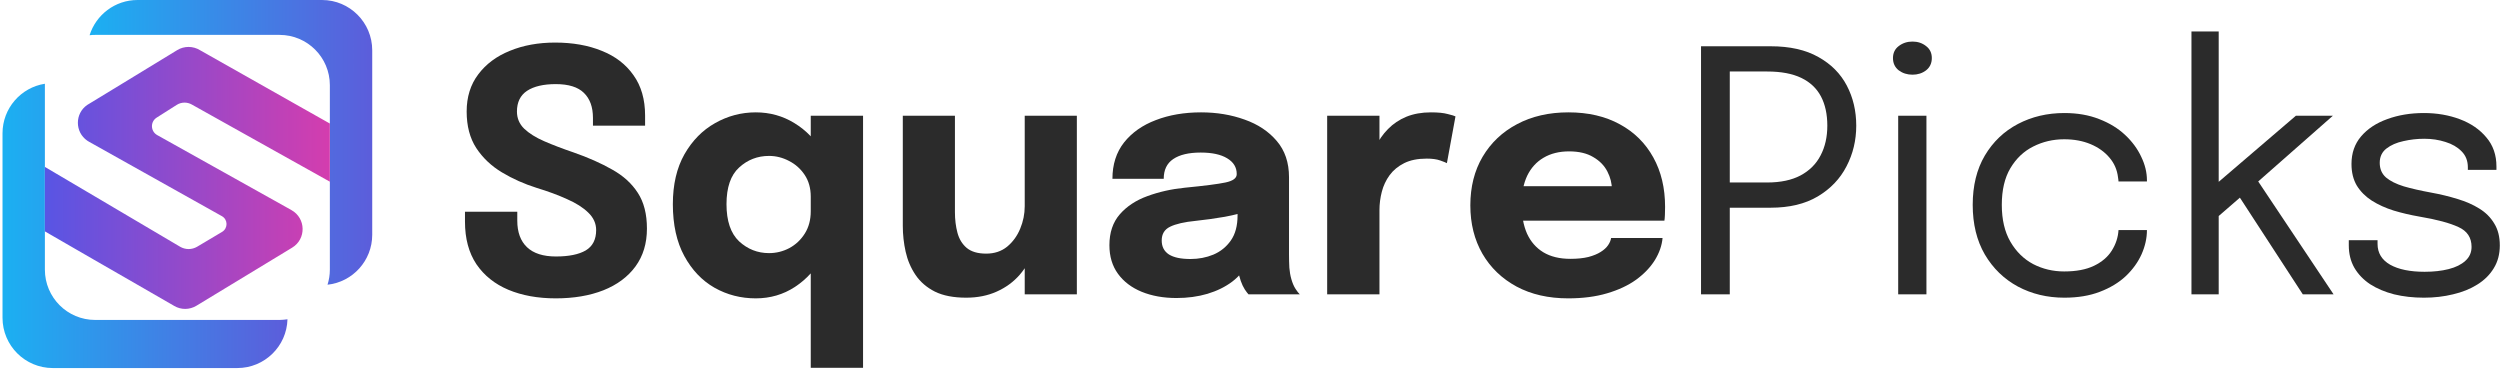 <svg width="966" height="143" viewBox="0 0 966 143" fill="none" xmlns="http://www.w3.org/2000/svg">
<path d="M936.619 115.025C932.461 115.025 928.605 114.592 925.053 113.726C921.544 112.816 918.468 111.516 915.825 109.827C913.226 108.094 911.19 105.971 909.717 103.459C908.288 100.946 907.573 98.065 907.573 94.816C907.573 94.47 907.573 94.123 907.573 93.776C907.573 93.387 907.573 93.062 907.573 92.802H918.685C918.685 93.062 918.685 93.278 918.685 93.452C918.685 93.625 918.685 93.885 918.685 94.231C918.685 97.74 920.309 100.426 923.558 102.289C926.807 104.108 931.248 105.018 936.879 105.018C940.345 105.018 943.442 104.672 946.172 103.978C948.901 103.285 951.045 102.224 952.605 100.794C954.207 99.365 955.009 97.567 955.009 95.401C955.009 91.805 953.319 89.249 949.94 87.733C946.605 86.174 941.601 84.831 934.93 83.704C931.421 83.098 928.085 82.318 924.923 81.365C921.76 80.369 918.945 79.091 916.475 77.531C914.049 75.972 912.122 74.044 910.692 71.748C909.306 69.409 908.613 66.615 908.613 63.365C908.613 59.163 909.847 55.611 912.317 52.709C914.829 49.763 918.208 47.532 922.454 46.016C926.699 44.456 931.421 43.676 936.619 43.676C941.645 43.676 946.28 44.478 950.525 46.081C954.771 47.684 958.171 50.023 960.727 53.099C963.326 56.131 964.626 59.878 964.626 64.34C964.626 64.513 964.626 64.73 964.626 64.99C964.626 65.207 964.626 65.423 964.626 65.64H953.579C953.579 65.423 953.579 65.25 953.579 65.12C953.579 64.99 953.579 64.838 953.579 64.665C953.579 62.153 952.778 60.095 951.175 58.492C949.572 56.846 947.493 55.633 944.937 54.853C942.381 54.03 939.652 53.618 936.749 53.618C934.02 53.618 931.334 53.922 928.692 54.528C926.049 55.091 923.861 56.044 922.129 57.387C920.396 58.73 919.529 60.571 919.529 62.911C919.529 65.25 920.331 67.134 921.934 68.564C923.58 69.95 925.876 71.098 928.822 72.008C931.811 72.874 935.32 73.676 939.348 74.412C942.944 75.062 946.345 75.885 949.55 76.882C952.756 77.835 955.572 79.069 957.998 80.585C960.467 82.102 962.395 84.029 963.781 86.369C965.211 88.665 965.926 91.481 965.926 94.816C965.926 98.195 965.146 101.141 963.586 103.654C962.07 106.166 959.947 108.267 957.218 109.957C954.532 111.646 951.413 112.902 947.861 113.726C944.352 114.592 940.605 115.025 936.619 115.025Z" fill="#2B2B2B"/>
<path d="M846.78 113.726V12.161H857.306V74.412L854.122 72.983L887.133 44.716H901.428L868.353 73.828L871.277 68.174L901.688 113.726H889.797L864.129 74.282L866.404 75.582L855.682 84.874L857.306 79.611V113.726H846.78Z" fill="#2B2B2B"/>
<path d="M797.669 115.025C791.084 115.025 785.106 113.596 779.734 110.736C774.363 107.834 770.096 103.697 766.933 98.325C763.814 92.953 762.255 86.564 762.255 79.156C762.255 71.748 763.814 65.402 766.933 60.117C770.096 54.788 774.363 50.716 779.734 47.9C785.106 45.084 791.084 43.676 797.669 43.676C802.694 43.676 807.178 44.456 811.12 46.016C815.062 47.532 818.398 49.568 821.127 52.124C823.856 54.68 825.936 57.496 827.365 60.571C828.838 63.604 829.575 66.636 829.575 69.669C829.575 69.712 829.575 69.777 829.575 69.864C829.575 69.95 829.575 70.037 829.575 70.124H818.593C818.593 69.907 818.571 69.669 818.528 69.409C818.485 69.106 818.441 68.802 818.398 68.499C818.051 65.597 816.947 63.062 815.084 60.896C813.221 58.687 810.795 56.954 807.806 55.698C804.817 54.441 801.416 53.813 797.604 53.813C793.315 53.813 789.33 54.745 785.648 56.608C782.009 58.427 779.063 61.221 776.81 64.99C774.601 68.716 773.496 73.438 773.496 79.156C773.496 84.831 774.601 89.574 776.81 93.387C779.02 97.199 781.944 100.08 785.583 102.029C789.265 103.935 793.272 104.888 797.604 104.888C802.283 104.888 806.138 104.152 809.171 102.679C812.203 101.206 814.477 99.257 815.994 96.831C817.553 94.361 818.42 91.719 818.593 88.903H829.575C829.575 92.022 828.881 95.141 827.495 98.26C826.109 101.336 824.073 104.152 821.387 106.708C818.701 109.22 815.365 111.235 811.38 112.751C807.438 114.267 802.868 115.025 797.669 115.025Z" fill="#2B2B2B"/>
<path d="M733.459 113.725V44.716H744.376V113.725H733.459ZM738.983 28.861C736.947 28.861 735.17 28.298 733.654 27.171C732.181 26.002 731.445 24.42 731.445 22.428C731.445 20.478 732.181 18.94 733.654 17.814C735.17 16.644 736.947 16.06 738.983 16.06C741.019 16.06 742.773 16.644 744.246 17.814C745.719 18.94 746.455 20.478 746.455 22.428C746.455 24.42 745.719 26.002 744.246 27.171C742.773 28.298 741.019 28.861 738.983 28.861Z" fill="#2B2B2B"/>
<path d="M668.388 113.726H657.276V17.879H684.178C691.586 17.879 697.738 19.265 702.633 22.038C707.528 24.767 711.189 28.449 713.615 33.084C716.041 37.72 717.253 42.875 717.253 48.55C717.253 54.225 715.997 59.467 713.485 64.275C711.015 69.084 707.311 72.961 702.373 75.907C697.478 78.809 691.413 80.26 684.178 80.26H668.388V113.726ZM668.388 76.167L663.385 70.513H682.814C688.012 70.513 692.323 69.604 695.745 67.784C699.211 65.921 701.788 63.344 703.478 60.051C705.21 56.759 706.077 52.925 706.077 48.55C706.077 44.131 705.254 40.362 703.608 37.243C701.961 34.124 699.427 31.742 696.005 30.095C692.583 28.449 688.186 27.626 682.814 27.626H663.385L668.388 21.323V76.167Z" fill="#2B2B2B"/>
<path d="M579.057 85.264V71.943H624.803L622.854 75.322C622.854 74.975 622.854 74.65 622.854 74.347C622.854 74.001 622.854 73.676 622.854 73.373C622.854 70.903 622.269 68.542 621.099 66.29C619.93 63.994 618.11 62.131 615.641 60.701C613.215 59.228 610.096 58.492 606.284 58.492C602.472 58.492 599.179 59.315 596.407 60.961C593.678 62.564 591.576 64.882 590.104 67.914C588.674 70.947 587.959 74.607 587.959 78.896C587.959 83.315 588.652 87.105 590.039 90.267C591.468 93.387 593.569 95.791 596.342 97.48C599.158 99.17 602.645 100.015 606.804 100.015C609.489 100.015 611.807 99.776 613.757 99.3C615.706 98.78 617.287 98.13 618.5 97.35C619.756 96.571 620.709 95.704 621.359 94.751C622.009 93.798 622.399 92.867 622.529 91.957H642.413C642.153 94.859 641.157 97.719 639.424 100.534C637.691 103.307 635.287 105.82 632.211 108.072C629.135 110.282 625.388 112.036 620.969 113.336C616.594 114.635 611.591 115.285 605.959 115.285C598.334 115.285 591.685 113.769 586.01 110.736C580.335 107.661 575.938 103.437 572.819 98.065C569.7 92.65 568.14 86.412 568.14 79.351C568.14 72.203 569.721 65.943 572.884 60.571C576.089 55.156 580.53 50.954 586.205 47.965C591.923 44.933 598.529 43.416 606.024 43.416C613.692 43.416 620.32 44.954 625.908 48.03C631.496 51.062 635.807 55.33 638.839 60.831C641.872 66.29 643.388 72.658 643.388 79.936C643.388 81.019 643.366 82.058 643.323 83.055C643.279 84.051 643.214 84.787 643.128 85.264H579.057Z" fill="#2B2B2B"/>
<path d="M512.816 113.726V44.716H533.025V68.499L528.867 65.9C529.343 62.651 530.21 59.662 531.466 56.932C532.722 54.203 534.347 51.842 536.339 49.85C538.332 47.813 540.693 46.232 543.422 45.106C546.195 43.98 549.357 43.416 552.909 43.416C555.682 43.416 557.848 43.633 559.408 44.066C561.01 44.456 562.007 44.759 562.397 44.976L559.083 63.041C558.693 62.824 557.826 62.477 556.483 62.001C555.14 61.524 553.408 61.286 551.285 61.286C547.819 61.286 544.917 61.871 542.578 63.041C540.238 64.21 538.354 65.77 536.924 67.719C535.538 69.625 534.542 71.748 533.935 74.087C533.329 76.427 533.025 78.788 533.025 81.17V113.726H512.816Z" fill="#2B2B2B"/>
<path d="M454.603 115.155C449.578 115.155 445.094 114.354 441.152 112.751C437.253 111.148 434.199 108.83 431.99 105.798C429.78 102.765 428.676 99.083 428.676 94.751C428.676 89.856 430.018 85.871 432.704 82.795C435.39 79.719 438.942 77.38 443.361 75.777C447.823 74.131 452.653 73.048 457.852 72.528C465.433 71.791 470.653 71.12 473.512 70.513C476.415 69.907 477.866 68.846 477.866 67.329C477.866 67.286 477.866 67.243 477.866 67.199C477.866 64.644 476.631 62.629 474.162 61.156C471.736 59.683 468.335 58.947 463.96 58.947C459.325 58.947 455.772 59.792 453.303 61.481C450.877 63.127 449.664 65.662 449.664 69.084H429.845C429.845 63.539 431.34 58.86 434.329 55.048C437.361 51.236 441.455 48.355 446.61 46.406C451.765 44.413 457.592 43.416 464.09 43.416C470.155 43.416 475.765 44.348 480.92 46.211C486.075 48.03 490.212 50.781 493.331 54.463C496.494 58.145 498.075 62.824 498.075 68.499C498.075 69.409 498.075 70.319 498.075 71.228C498.075 72.095 498.075 72.983 498.075 73.892V98.325C498.075 100.101 498.118 101.812 498.205 103.459C498.335 105.061 498.595 106.534 498.985 107.877C499.418 109.393 499.959 110.65 500.609 111.646C501.259 112.643 501.8 113.336 502.234 113.726H482.415C482.111 113.422 481.635 112.794 480.985 111.841C480.378 110.888 479.859 109.783 479.425 108.527C478.906 107.011 478.516 105.495 478.256 103.978C478.039 102.419 477.931 100.599 477.931 98.52L482.09 101.379C480.877 104.238 478.906 106.708 476.176 108.787C473.491 110.823 470.285 112.404 466.559 113.531C462.877 114.614 458.892 115.155 454.603 115.155ZM459.996 100.08C463.159 100.08 466.104 99.516 468.834 98.39C471.606 97.221 473.859 95.401 475.592 92.932C477.324 90.463 478.191 87.235 478.191 83.25V76.297L483.194 81.17C480.335 82.21 477.021 83.076 473.252 83.769C469.527 84.419 465.801 84.939 462.076 85.329C457.657 85.762 454.343 86.52 452.134 87.603C449.968 88.643 448.885 90.419 448.885 92.932C448.885 95.314 449.816 97.112 451.679 98.325C453.541 99.495 456.314 100.08 459.996 100.08Z" fill="#2B2B2B"/>
<path d="M373.339 115.025C368.444 115.025 364.416 114.245 361.253 112.686C358.091 111.083 355.6 108.939 353.78 106.253C351.961 103.567 350.683 100.578 349.946 97.285C349.21 93.993 348.842 90.657 348.842 87.278C348.842 85.719 348.842 84.073 348.842 82.34C348.842 80.607 348.842 78.831 348.842 77.011V44.716H368.986V73.828C368.986 75.3 368.986 76.73 368.986 78.116C368.986 79.502 368.986 80.78 368.986 81.95C368.986 84.853 369.311 87.517 369.961 89.943C370.61 92.369 371.802 94.318 373.534 95.791C375.311 97.264 377.823 98 381.072 98C384.235 98 386.92 97.112 389.13 95.336C391.339 93.517 393.029 91.199 394.198 88.383C395.368 85.567 395.953 82.665 395.953 79.676L401.606 84.289C401.606 88.621 400.935 92.65 399.592 96.376C398.292 100.101 396.429 103.372 394.003 106.188C391.577 108.96 388.61 111.126 385.101 112.686C381.635 114.245 377.715 115.025 373.339 115.025ZM395.953 113.726V44.716H416.097V113.726H395.953Z" fill="#2B2B2B"/>
<path d="M292.025 115.285C286.264 115.285 280.957 113.92 276.105 111.191C271.253 108.419 267.354 104.325 264.409 98.91C261.463 93.495 259.99 86.823 259.99 78.896C259.99 71.315 261.485 64.882 264.474 59.597C267.506 54.312 271.448 50.304 276.3 47.575C281.195 44.803 286.437 43.416 292.025 43.416C297.484 43.416 302.466 44.803 306.971 47.575C311.52 50.348 315.159 54.138 317.888 58.947C320.617 63.712 321.982 69.214 321.982 75.452C321.982 75.668 321.982 75.885 321.982 76.102C321.982 76.275 321.982 76.47 321.982 76.687L313.274 76.817C313.274 76.687 313.274 76.557 313.274 76.427C313.274 76.253 313.274 76.102 313.274 75.972C313.274 72.723 312.494 69.929 310.935 67.589C309.375 65.25 307.361 63.452 304.892 62.196C302.422 60.896 299.845 60.246 297.159 60.246C292.697 60.246 288.841 61.741 285.592 64.73C282.343 67.676 280.719 72.398 280.719 78.896C280.719 85.394 282.343 90.181 285.592 93.257C288.885 96.289 292.74 97.805 297.159 97.805C299.931 97.805 302.552 97.156 305.022 95.856C307.491 94.513 309.484 92.629 311 90.203C312.516 87.777 313.274 84.917 313.274 81.625L321.982 82.08C321.982 88.275 320.639 93.885 317.953 98.91C315.31 103.892 311.715 107.877 307.166 110.866C302.661 113.812 297.614 115.285 292.025 115.285ZM313.274 142.122V44.716H333.483V142.122H313.274Z" fill="#2B2B2B"/>
<path d="M214.757 115.285C207.826 115.285 201.718 114.18 196.433 111.971C191.191 109.762 187.076 106.469 184.086 102.094C181.141 97.675 179.668 92.195 179.668 85.654C179.668 84.961 179.668 84.333 179.668 83.769C179.668 83.163 179.668 82.513 179.668 81.82H199.877C199.877 82.47 199.877 83.055 199.877 83.575C199.877 84.051 199.877 84.614 199.877 85.264C199.877 89.726 201.133 93.148 203.646 95.531C206.158 97.914 209.884 99.105 214.822 99.105C219.804 99.105 223.638 98.325 226.324 96.766C229.01 95.163 230.353 92.542 230.353 88.903C230.353 86.347 229.335 84.094 227.299 82.145C225.306 80.195 222.577 78.463 219.111 76.947C215.689 75.387 211.768 73.936 207.349 72.593C202.541 71.077 198.079 69.084 193.963 66.615C189.848 64.145 186.534 61.005 184.021 57.192C181.552 53.38 180.318 48.68 180.318 43.092C180.318 37.46 181.812 32.673 184.801 28.731C187.79 24.745 191.862 21.713 197.018 19.634C202.173 17.511 207.999 16.45 214.497 16.45C221.299 16.45 227.299 17.511 232.497 19.634C237.739 21.713 241.833 24.854 244.778 29.056C247.767 33.215 249.262 38.413 249.262 44.651C249.262 45.344 249.262 45.994 249.262 46.6C249.262 47.164 249.262 47.813 249.262 48.55H229.118C229.118 48.073 229.118 47.575 229.118 47.055C229.118 46.535 229.118 46.037 229.118 45.561C229.118 41.359 227.948 38.131 225.609 35.879C223.313 33.626 219.696 32.5 214.757 32.5C209.992 32.5 206.288 33.366 203.646 35.099C201.046 36.832 199.747 39.496 199.747 43.092C199.747 45.691 200.678 47.9 202.541 49.72C204.447 51.539 207.046 53.164 210.339 54.593C213.631 56.023 217.378 57.452 221.58 58.882C227.299 60.875 232.28 63.084 236.526 65.51C240.815 67.892 244.129 70.903 246.468 74.542C248.807 78.138 249.977 82.73 249.977 88.318C249.977 94.036 248.504 98.91 245.558 102.939C242.612 106.968 238.475 110.043 233.147 112.166C227.862 114.245 221.732 115.285 214.757 115.285Z" fill="#2B2B2B"/>
<path d="M111.083 123.369C110.794 133.835 102.223 142.213 91.693 142.213H20.394C9.671 142.213 0.972 133.514 0.972 122.792V51.524C0.972 41.829 8.066 33.804 17.344 32.359C17.344 32.552 17.344 32.744 17.344 32.905V104.204C17.344 114.926 26.044 123.626 36.766 123.626H108.065C109.06 123.594 110.088 123.53 111.083 123.369Z" fill="url(#paint0_linear_2_249)"/>
<path d="M143.828 19.422V90.721C143.828 100.705 136.284 108.955 126.557 110.015C127.134 108.185 127.456 106.227 127.456 104.204V32.905C127.456 22.183 118.756 13.483 108.034 13.483H36.766C36.028 13.483 35.322 13.515 34.615 13.611C37.087 5.746 44.439 6.10352e-05 53.139 6.10352e-05H124.438C135.128 6.10352e-05 143.828 8.7 143.828 19.422Z" fill="url(#paint1_linear_2_249)"/>
<path d="M60.747 52.199L111.083 80.32L112.624 81.187C118.242 84.333 118.402 92.359 112.881 95.697L111.083 96.789L89.125 110.111L75.899 118.137C73.266 119.742 69.992 119.774 67.36 118.233L53.267 110.111L36.252 100.32L17.344 89.405V64.494L33.716 74.156L69.607 95.344C71.629 96.532 74.133 96.532 76.156 95.344L85.819 89.598C88.13 88.217 88.098 84.847 85.754 83.53L34.391 54.767C34.166 54.638 33.941 54.51 33.716 54.349C28.901 51.043 28.869 43.852 33.716 40.545C33.845 40.449 33.973 40.353 34.134 40.289L47.585 32.102L68.483 19.358C71.18 17.721 74.583 17.721 77.279 19.39L114.775 40.578L127.455 47.736V70.208L114.775 63.113L111.083 61.059L74.165 40.417C72.336 39.358 70.056 39.39 68.259 40.545L60.522 45.457C58.018 47.062 58.146 50.754 60.747 52.199Z" fill="url(#paint2_linear_2_249)"/>
<defs>
<linearGradient id="paint0_linear_2_249" x1="0.972" y1="87.277" x2="111.073" y2="87.277" gradientUnits="userSpaceOnUse">
<stop stop-color="#1BB0F2"/>
<stop offset="1" stop-color="#5C5DDB"/>
</linearGradient>
<linearGradient id="paint1_linear_2_249" x1="34.603" y1="54.996" x2="143.828" y2="54.996" gradientUnits="userSpaceOnUse">
<stop stop-color="#1BB0F2"/>
<stop offset="1" stop-color="#5C5DDB"/>
</linearGradient>
<linearGradient id="paint2_linear_2_249" x1="17.344" y1="68.748" x2="127.455" y2="68.748" gradientUnits="userSpaceOnUse">
<stop stop-color="#5855E4"/>
<stop offset="1" stop-color="#D43DAE"/>
</linearGradient>
</defs>
</svg>
